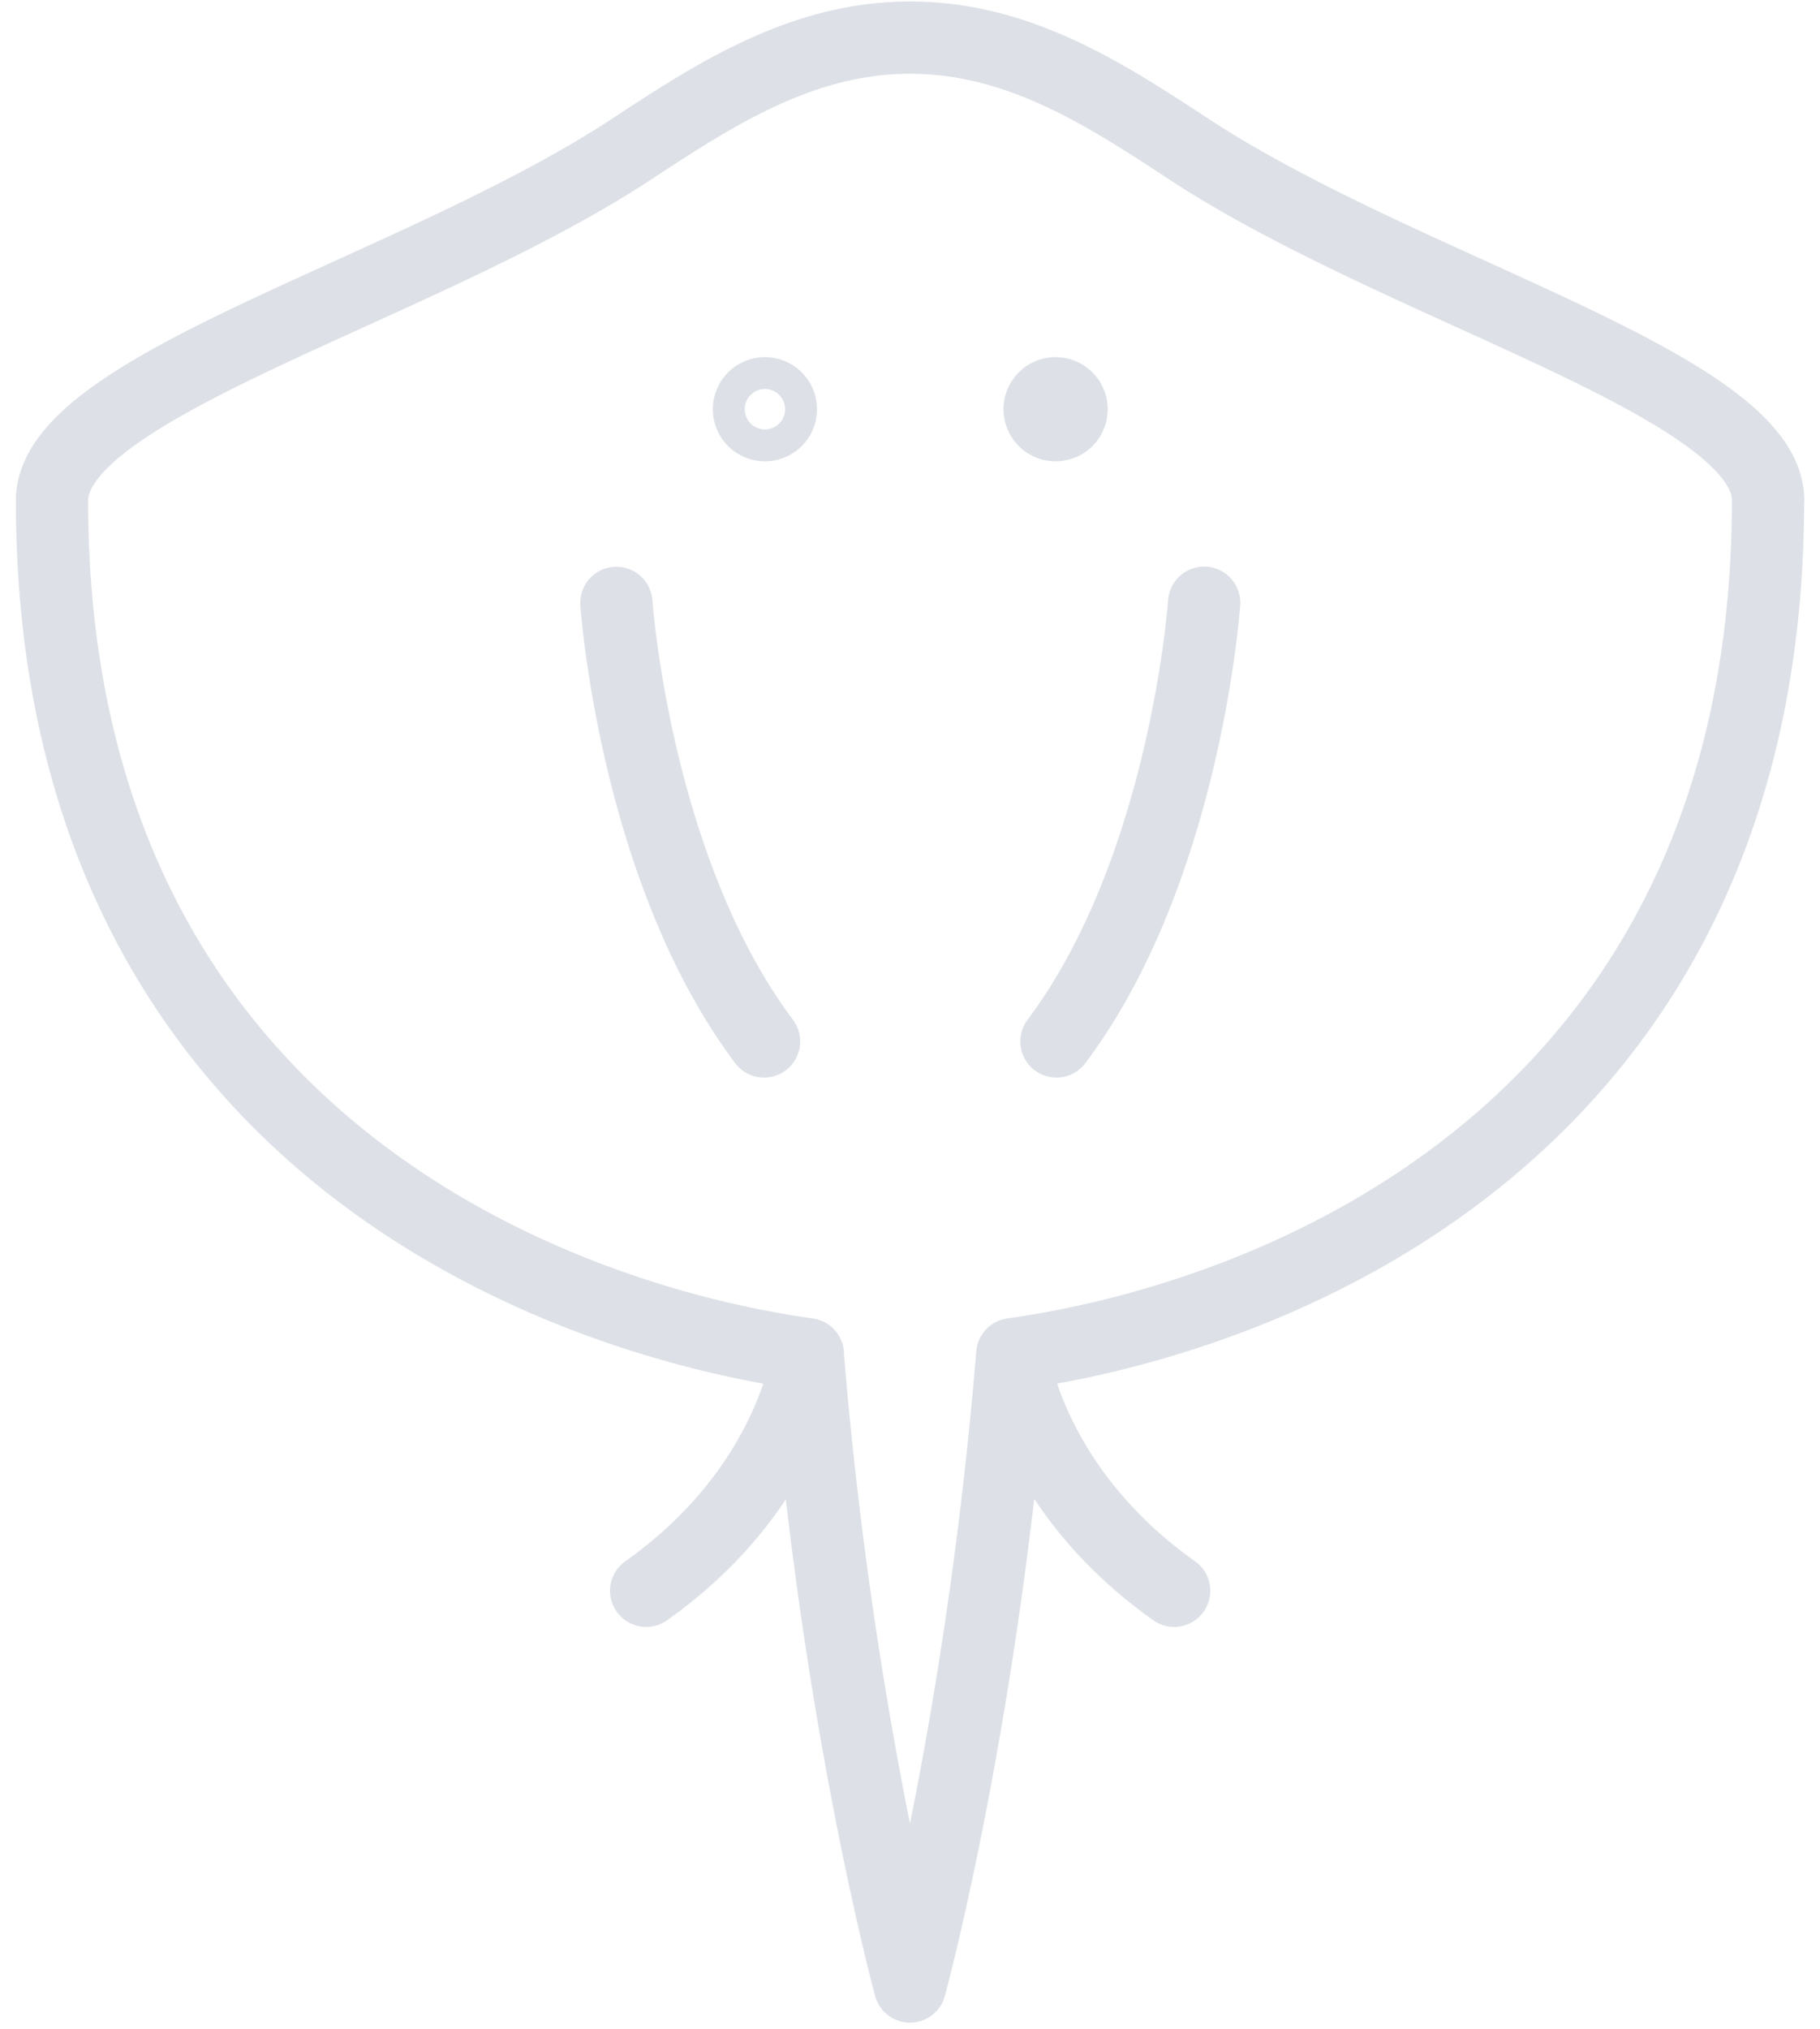 <svg xmlns="http://www.w3.org/2000/svg" xml:space="preserve" fill-rule="evenodd" stroke-linecap="round" stroke-linejoin="round" stroke-miterlimit="10" clip-rule="evenodd" viewBox="0 0 105 117">
  <path fill="none" stroke="#dde1e7" stroke-width="4.17" d="M102.01 28.87c0-6.65-20.98-12.1-33.42-20.27-4.83-3.17-9.84-6.43-16.08-6.43-6.23 0-11.25 3.26-16.07 6.43C24 16.77 3 22.22 3 28.87c0 36 27.95 47.02 43.6 49.23 1.74 21.23 5.9 36.46 5.9 36.46s4.16-15.23 5.9-36.46C74.05 75.9 102 64.87 102 28.87ZM46.61 78.1s-.92 7.69-9.33 13.64M58.41 78.1s.93 7.69 9.33 13.64M35.56 34.77s1.06 15.36 8.52 25.29m25.39-25.3s-1.06 15.37-8.52 25.3M45.05 23.6a.92.92 0 0 1-1.84 0 .92.92 0 1 1 1.84 0Zm16.77 0a.92.92 0 1 1-1.84 0 .92.92 0 0 1 1.84 0Z"/>
</svg>
